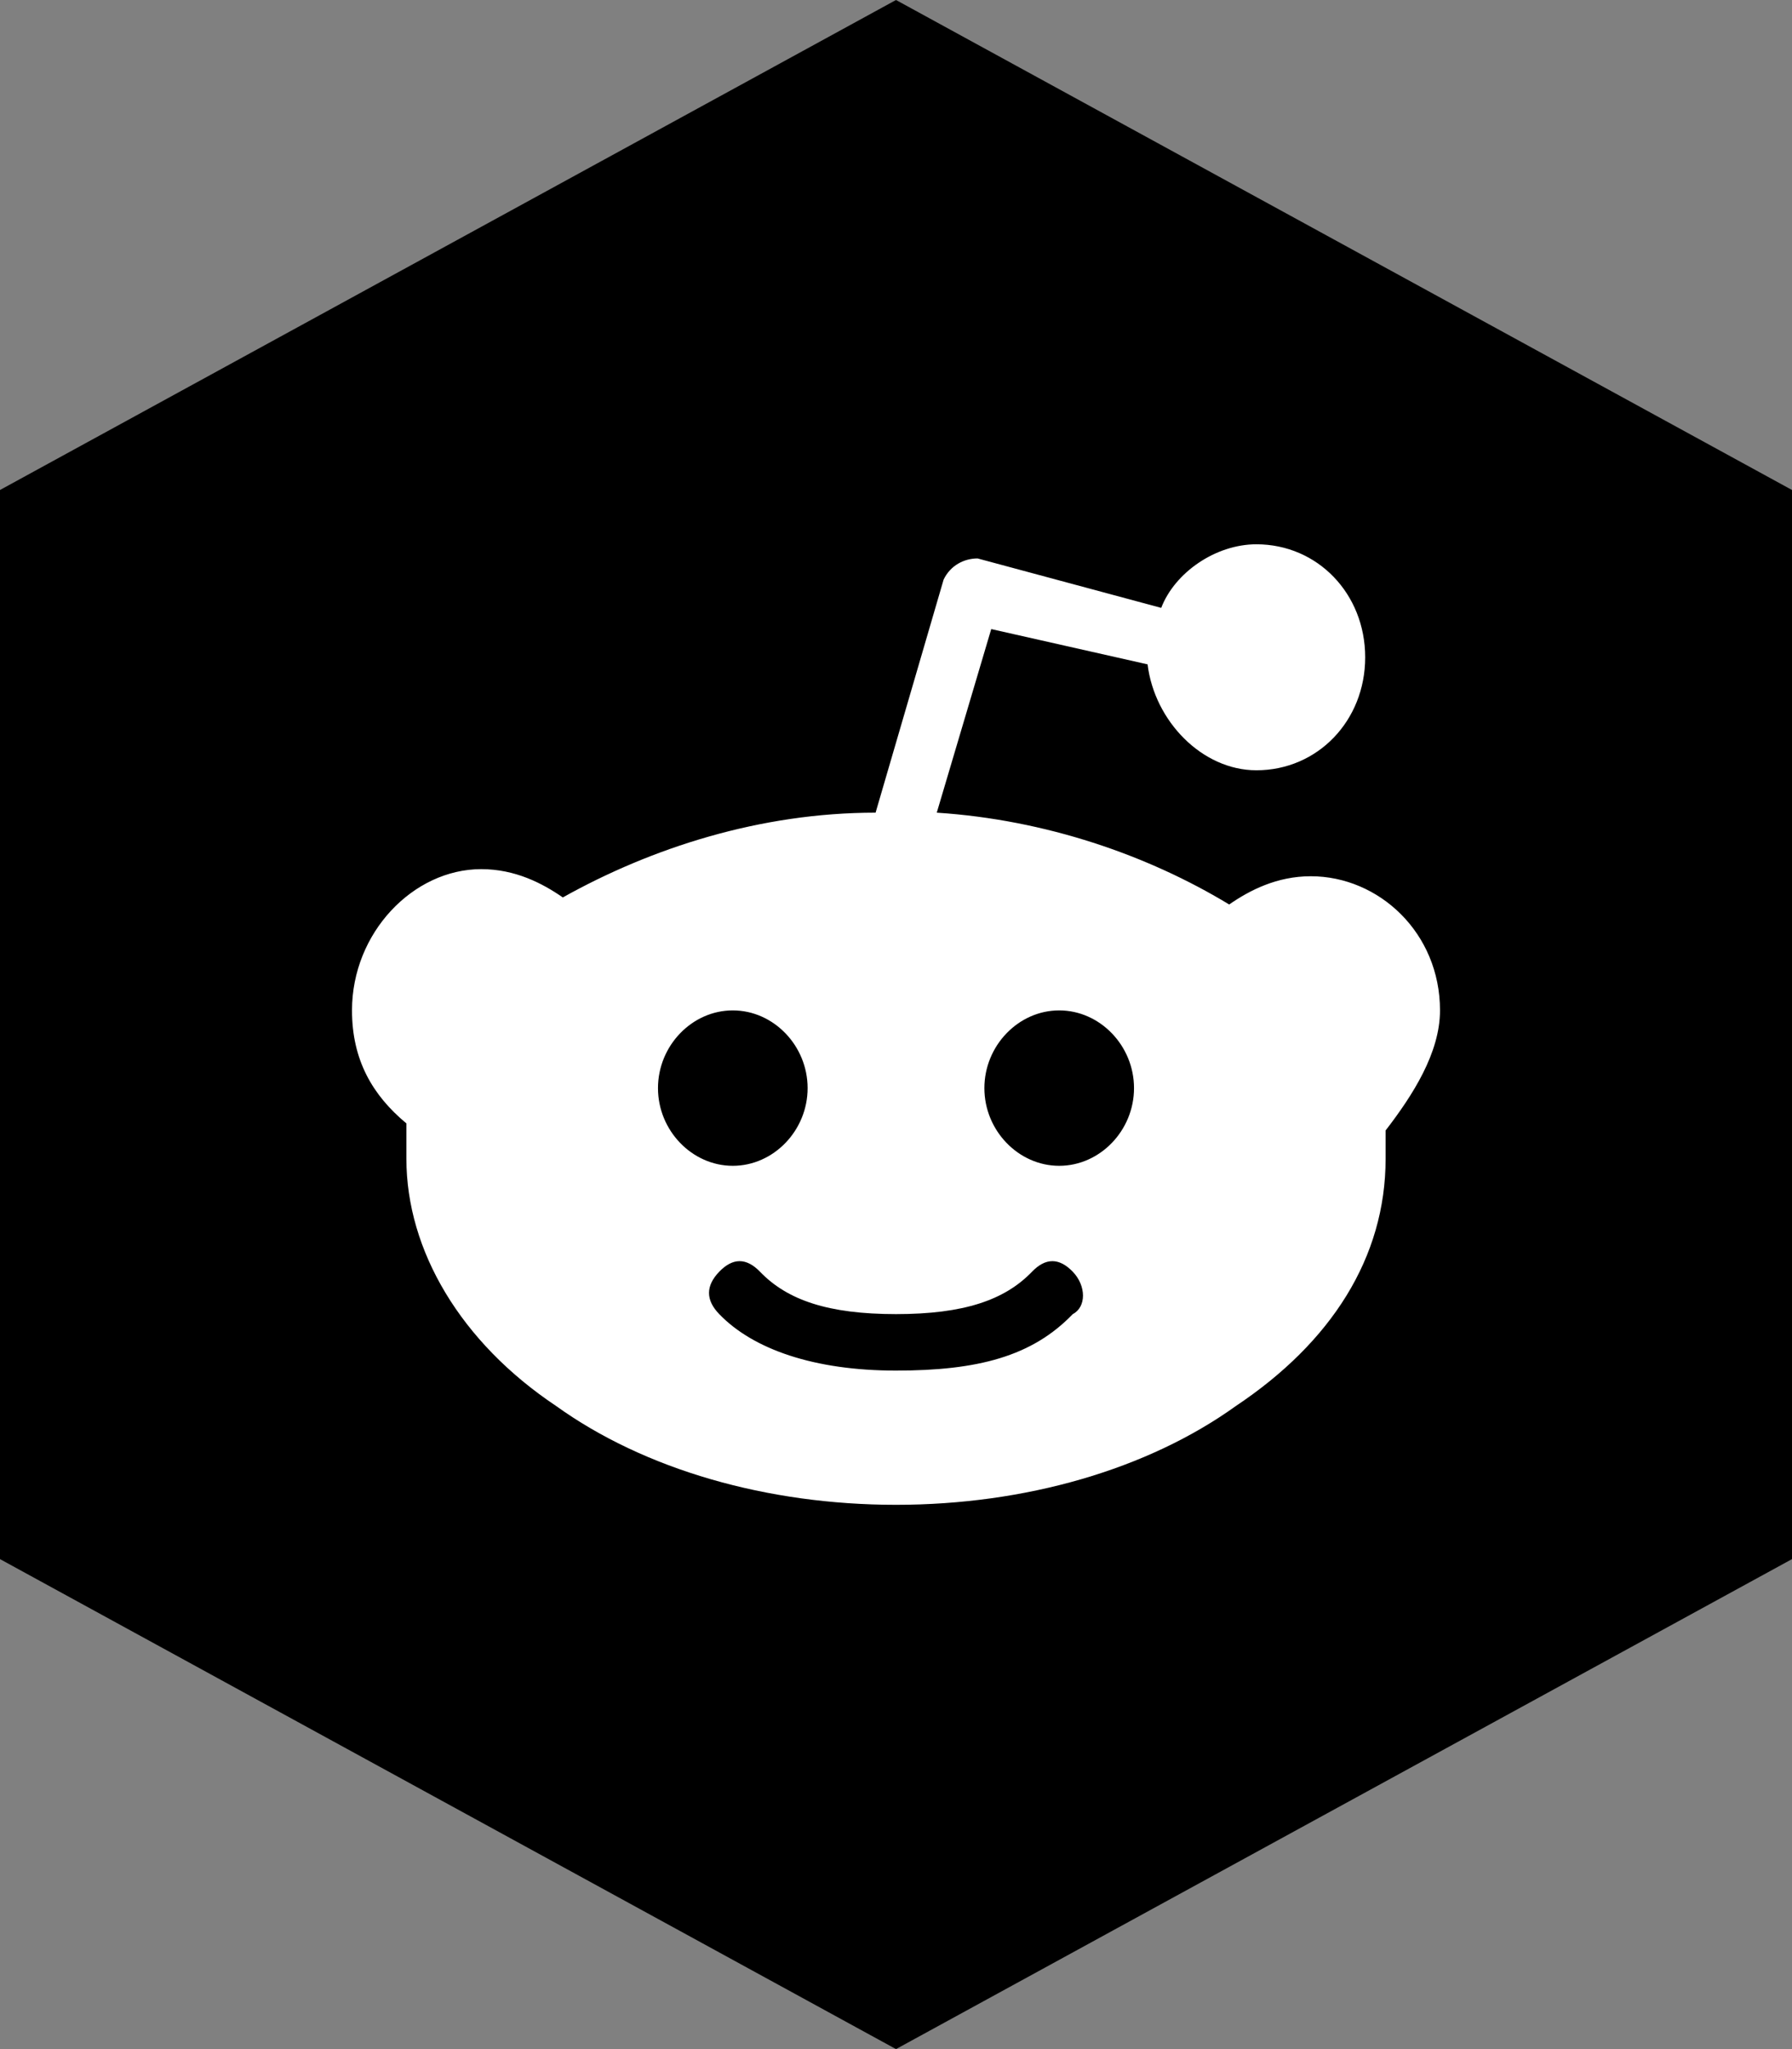 <svg width="28" height="32" viewBox="0 0 28 32" fill="none" xmlns="http://www.w3.org/2000/svg">
<rect x="0" y="0" width="28" height="32" fill="#808080" stroke="none"/>
<path d="M28 7.652V24.348L14 32L0 24.348V7.652L14 0L28 7.652Z" fill="currentColor"/>
<path d="M22.5 15.779C22.5 14.566 21.544 13.684 20.481 13.684C19.95 13.684 19.525 13.904 19.206 14.125C17.931 13.353 16.337 12.802 14.637 12.691L15.488 9.824L17.931 10.375C18.038 11.257 18.781 12.029 19.631 12.029C20.587 12.029 21.331 11.257 21.331 10.265C21.331 9.272 20.587 8.5 19.631 8.5C18.994 8.5 18.356 8.941 18.144 9.493L15.275 8.721C15.062 8.721 14.85 8.831 14.744 9.051L13.681 12.691C11.875 12.691 10.175 13.243 8.794 14.015C8.475 13.794 8.05 13.573 7.519 13.573C6.456 13.573 5.5 14.566 5.5 15.779C5.5 16.552 5.819 17.103 6.35 17.544C6.35 17.765 6.35 17.875 6.35 18.096C6.35 19.529 7.2 20.963 8.688 21.956C10.069 22.948 11.981 23.5 14 23.5C16.019 23.5 17.931 22.948 19.312 21.956C20.8 20.963 21.65 19.64 21.65 18.096C21.65 17.985 21.65 17.765 21.65 17.654C22.075 17.103 22.5 16.441 22.5 15.779ZM10.281 16.993C10.281 16.331 10.812 15.779 11.45 15.779C12.088 15.779 12.619 16.331 12.619 16.993C12.619 17.654 12.088 18.206 11.45 18.206C10.812 18.206 10.281 17.654 10.281 16.993ZM16.762 20.522C16.125 21.184 15.275 21.404 14 21.404C12.725 21.404 11.769 21.073 11.238 20.522C11.025 20.302 11.025 20.081 11.238 19.86C11.45 19.64 11.662 19.64 11.875 19.86C12.3 20.302 12.938 20.522 14 20.522C15.062 20.522 15.7 20.302 16.125 19.86C16.337 19.64 16.55 19.64 16.762 19.86C16.975 20.081 16.975 20.412 16.762 20.522ZM16.55 18.206C15.912 18.206 15.381 17.654 15.381 16.993C15.381 16.331 15.912 15.779 16.55 15.779C17.188 15.779 17.719 16.331 17.719 16.993C17.719 17.654 17.188 18.206 16.55 18.206Z" fill="white"/>
</svg>
